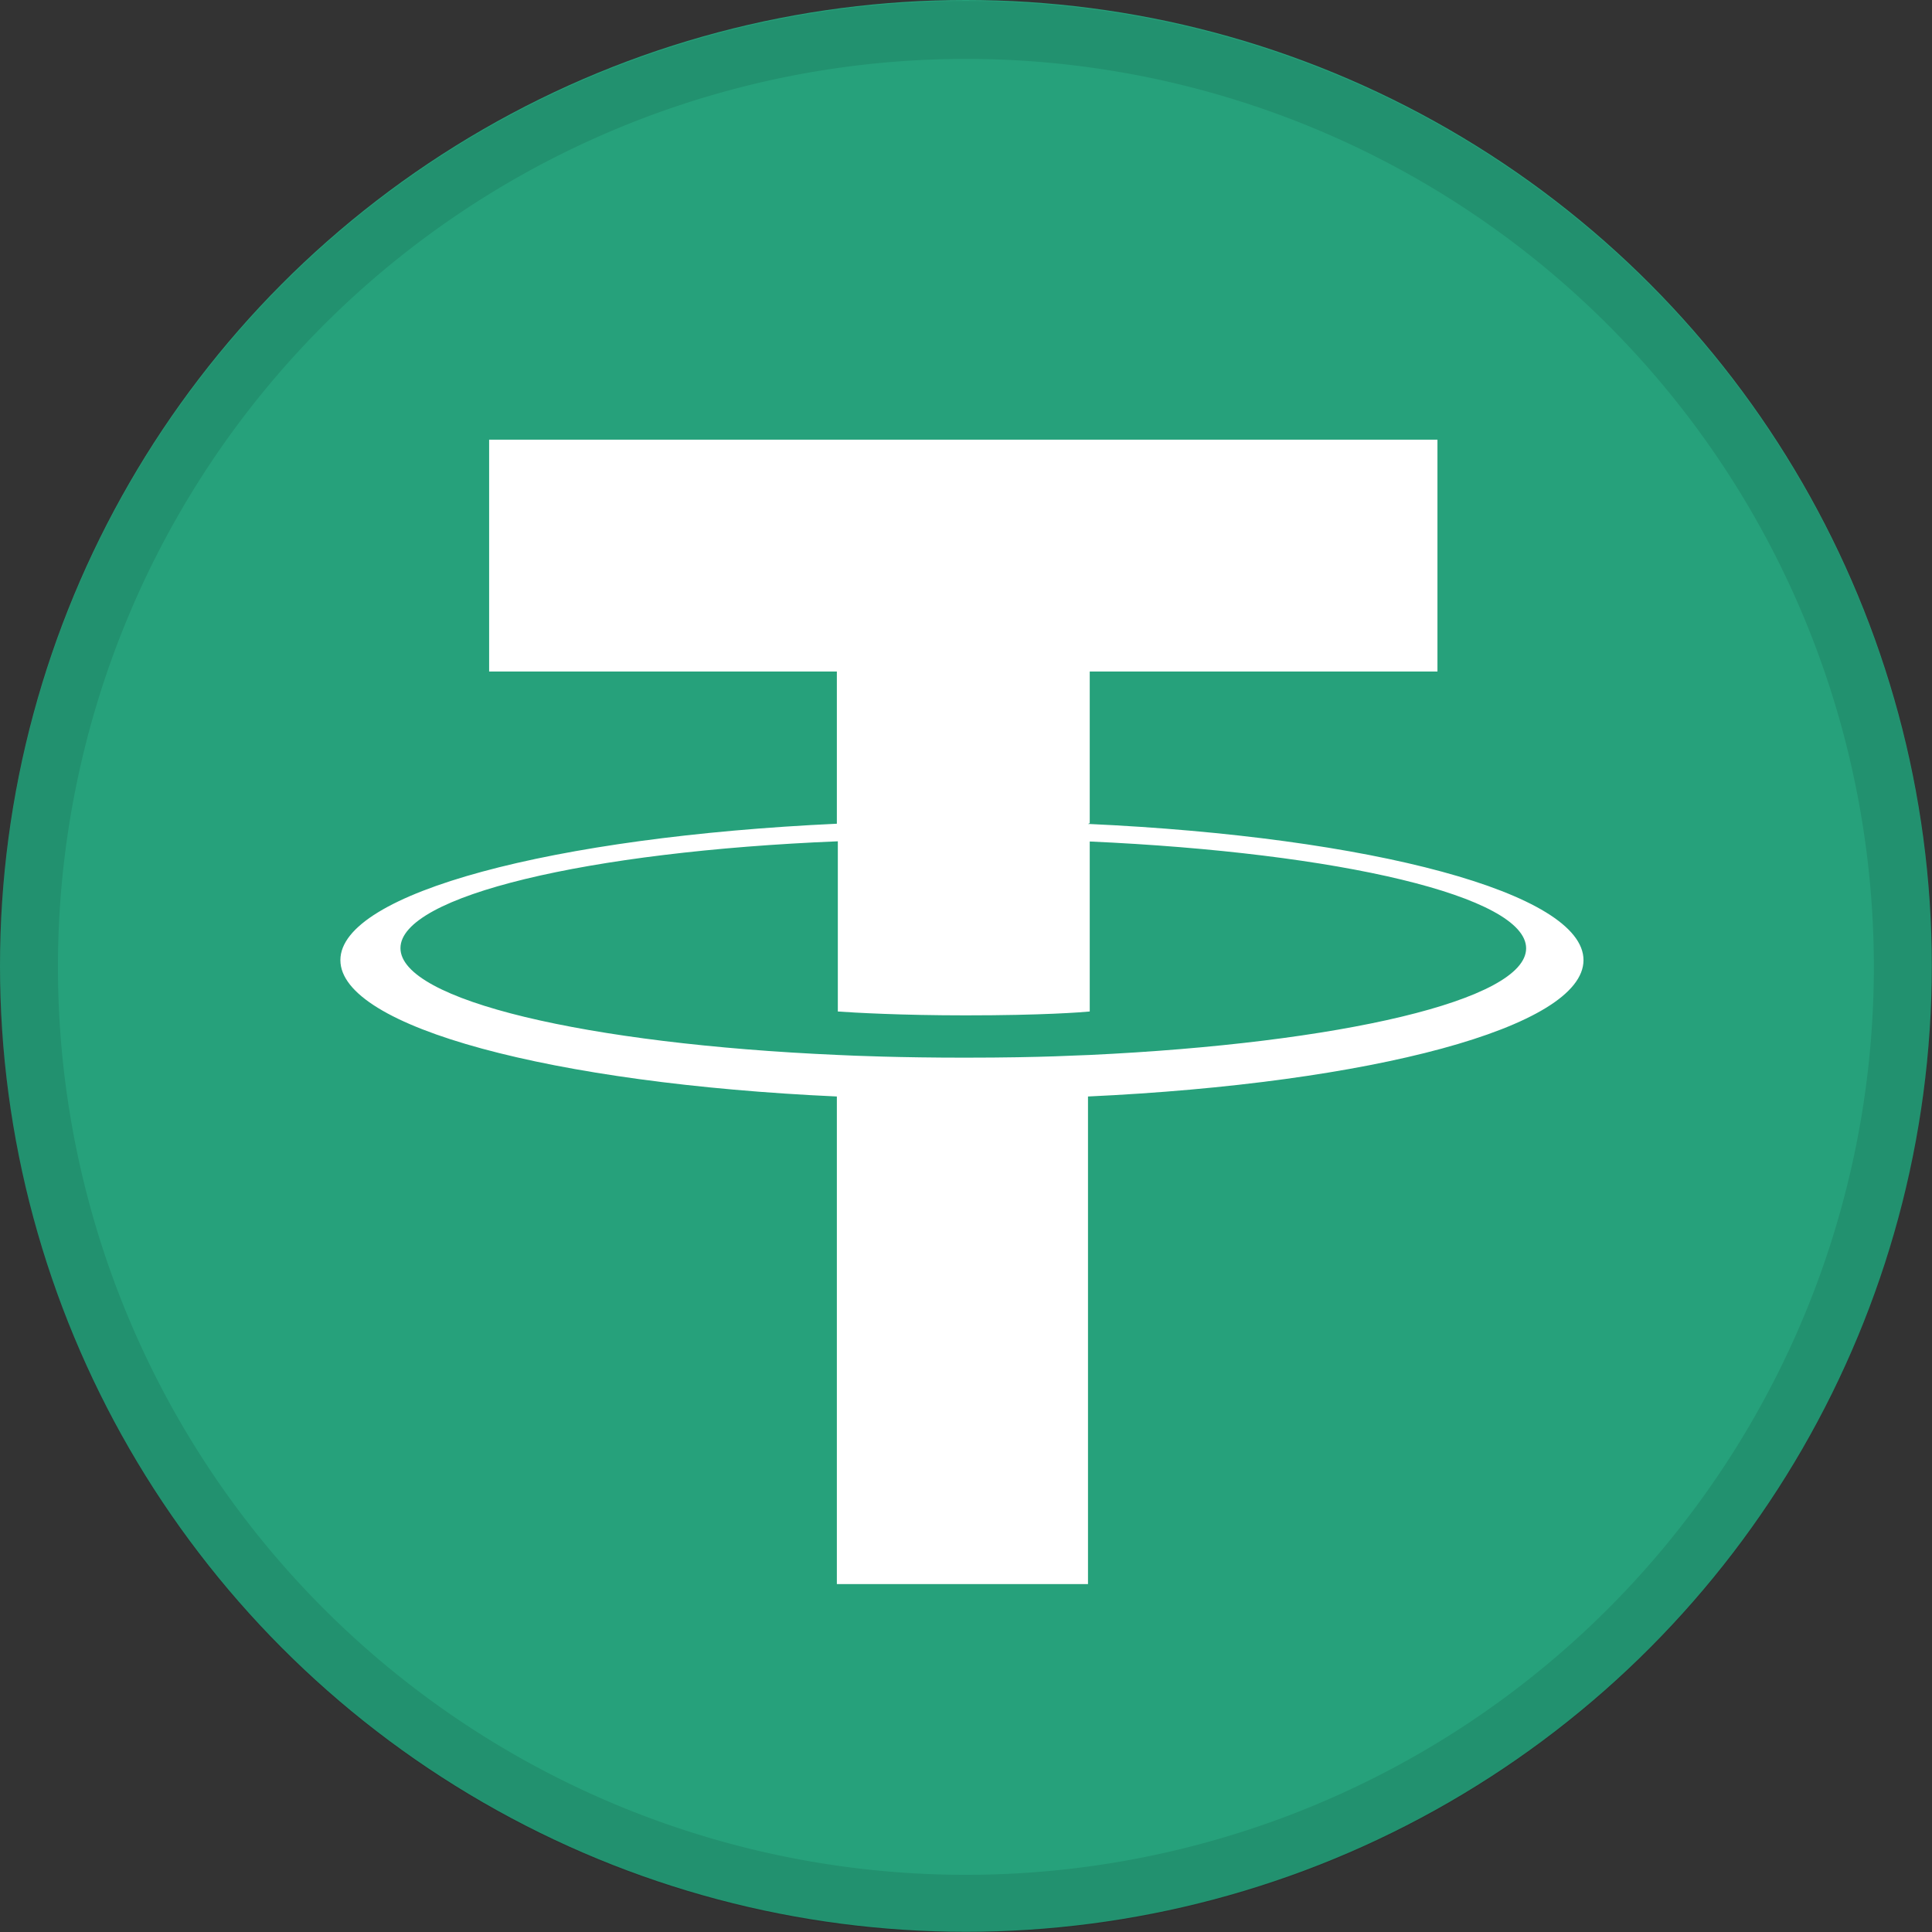 <svg xmlns="http://www.w3.org/2000/svg" viewBox="0 0 100.01 100.01"><rect x="0" y="0" width="100.01" height="100.01" fill="#333333" stroke="none"/><defs><style>.cls-1,.cls-3{fill:#fff;}.cls-1{opacity:0;}.cls-2{fill:#26a17b;}.cls-3{fill-rule:evenodd;}.cls-4{opacity:0.1;}</style></defs><g id="usdt"><rect class="cls-1" width="100" height="100"/><circle id="b" class="cls-2" cx="50" cy="50" r="50"/><path id="e" class="cls-3" d="M56.41,54.61h0c-.37,0-2.26.14-6.47.14-3.37,0-5.74-.1-6.57-.14h0c-13-.57-22.64-2.83-22.64-5.53s9.68-5,22.64-5.53v8.81c.84.06,3.27.2,6.62.2,4,0,6-.16,6.42-.2V43.56C69.34,44.14,79,46.4,79,49.09S69.34,54,56.41,54.61m0-12V34.76h18v-12H25.32v12h18v7.88c-14.67.68-25.7,3.58-25.7,7.06s11,6.39,25.7,7.06V82h13V56.76c14.64-.68,25.65-3.58,25.65-7.06s-11-6.38-25.65-7.05"/><g class="cls-4"><path d="M50,3.05A47,47,0,1,1,3,50,47,47,0,0,1,50,3.05m0-3a50,50,0,1,0,50,50A50,50,0,0,0,50,.05Z"/></g></g></svg>